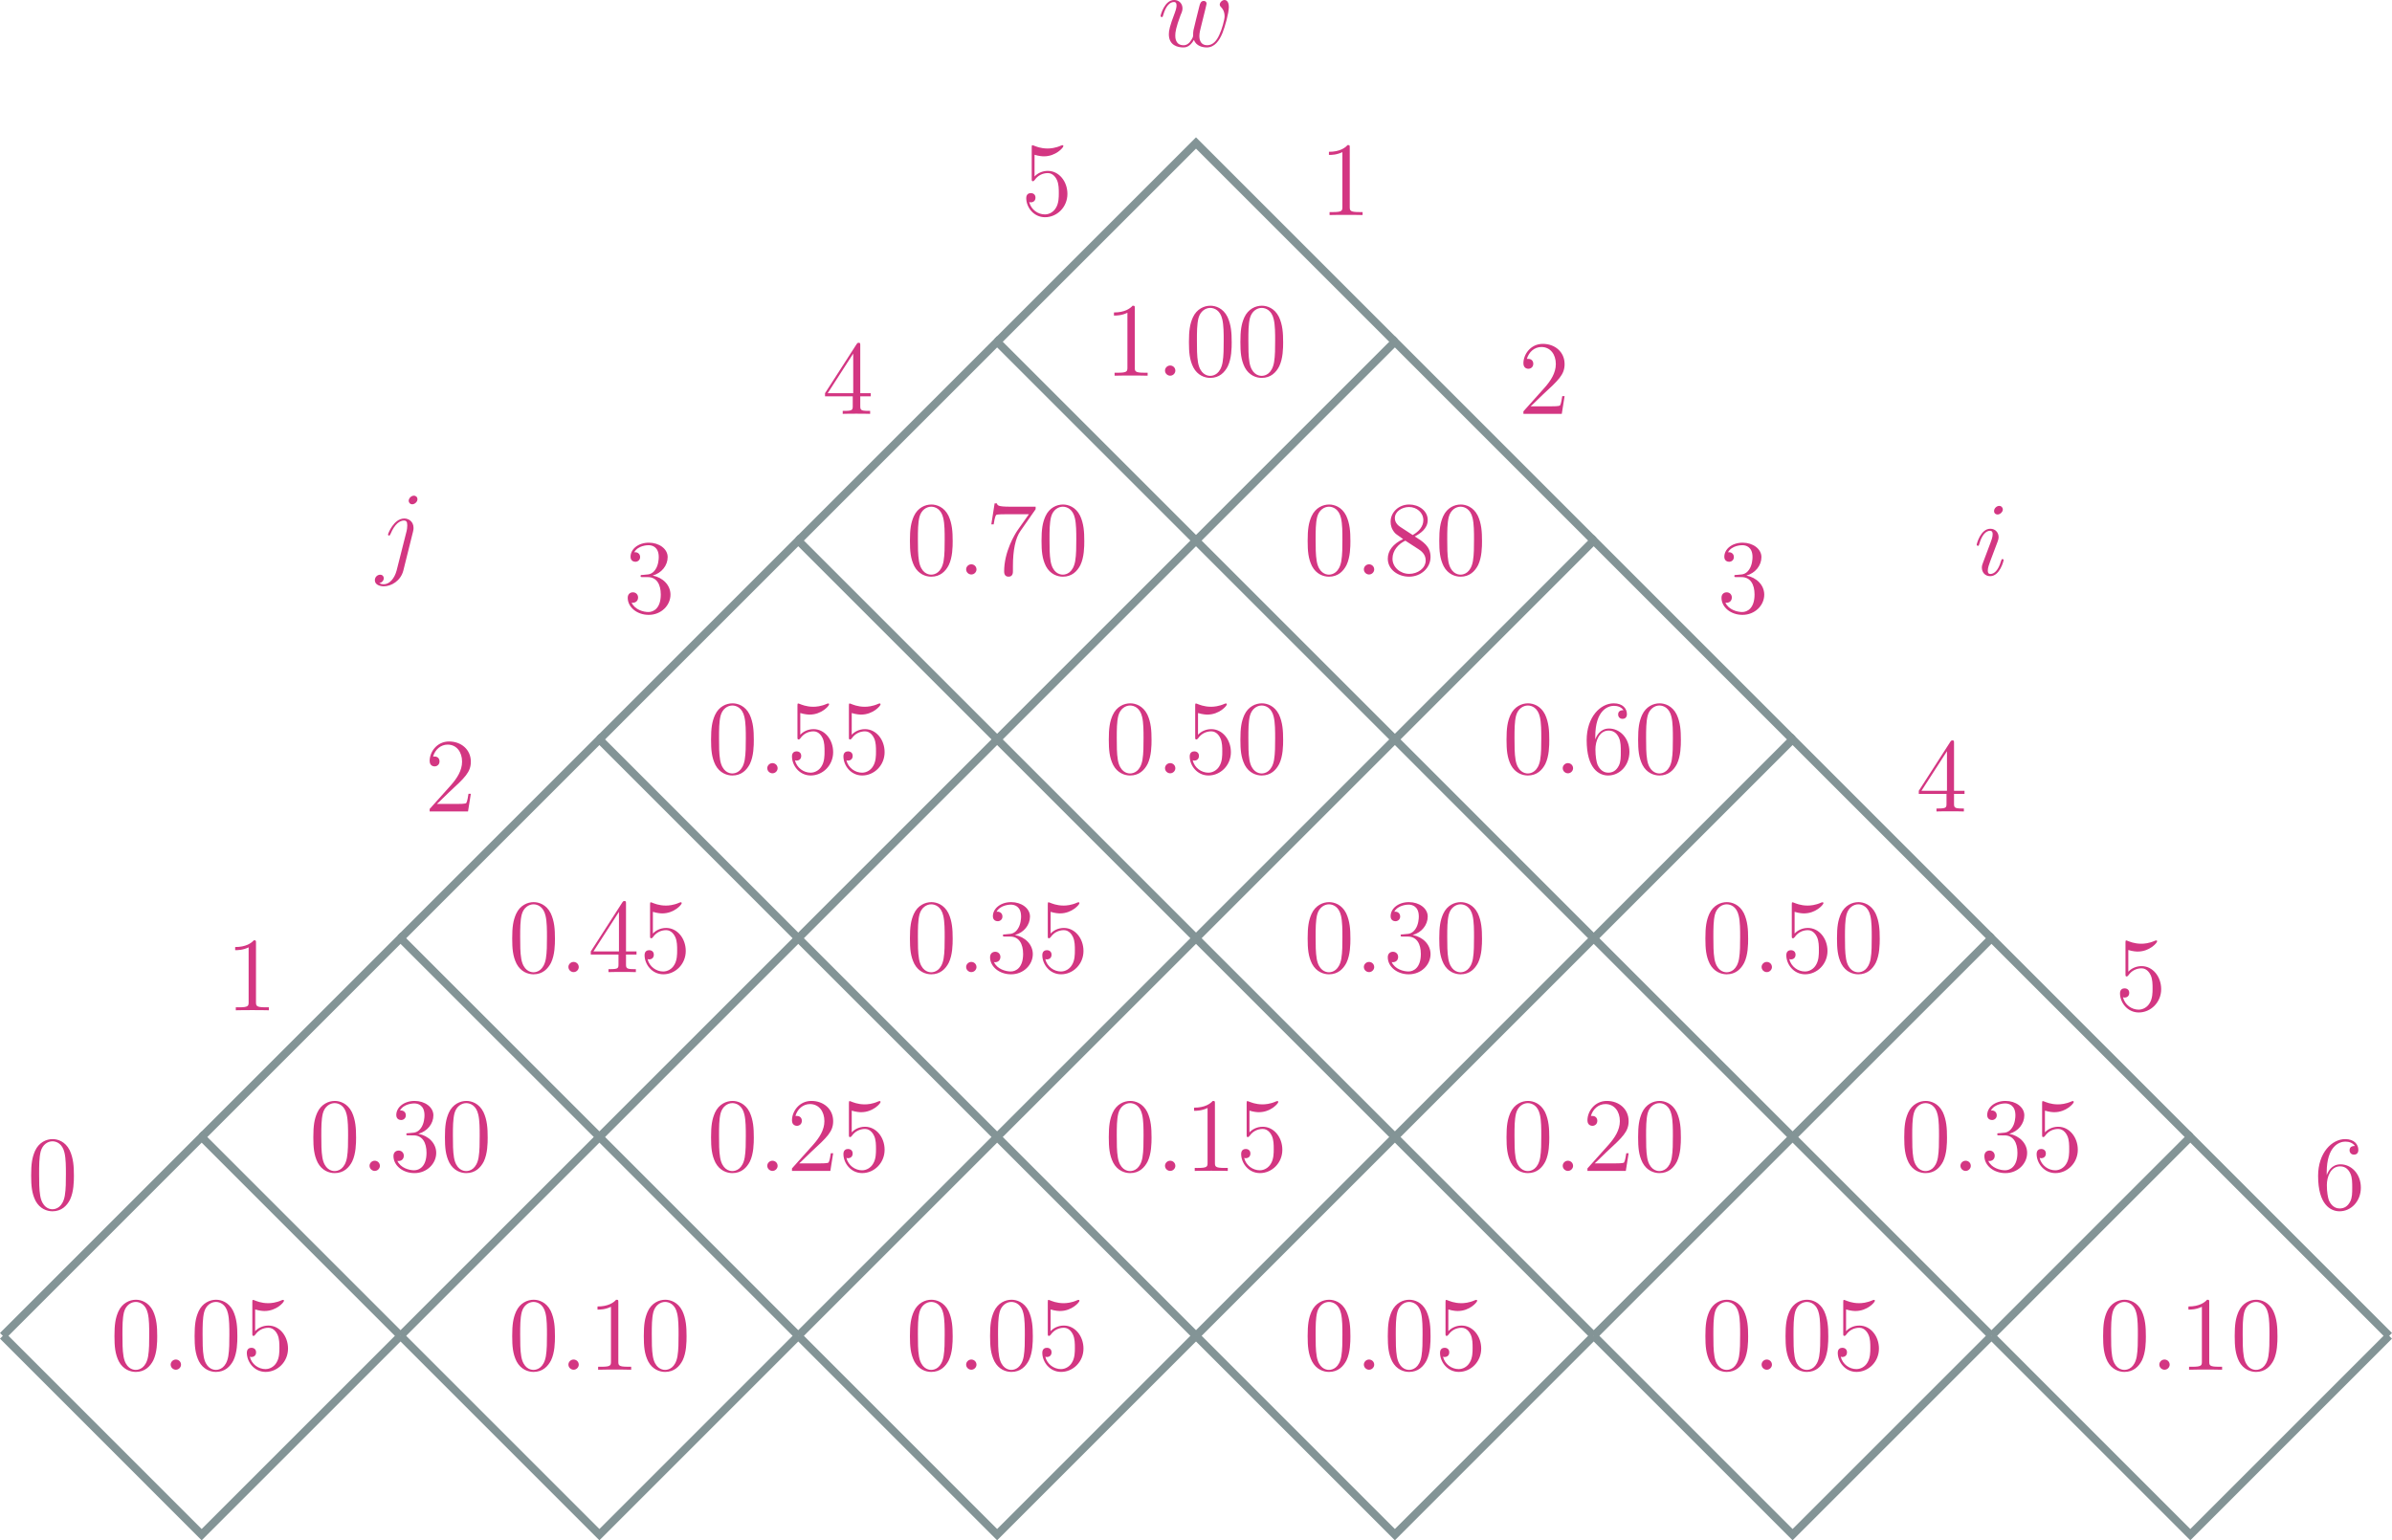 <?xml version="1.0" encoding="UTF-8" standalone="no"?>
<svg
   width="238.673pt"
   height="153.734pt"
   viewBox="0 0 238.673 153.734"
   version="1.1"
   id="svg1040"
   xmlns:xlink="http://www.w3.org/1999/xlink"
   xmlns="http://www.w3.org/2000/svg"
   xmlns:svg="http://www.w3.org/2000/svg">
  <defs
     id="defs60">
    <g
       id="g58">
      <g
         id="glyph-0-0" />
      <g
         id="glyph-0-1">
        <path
           d="m 4.703,-3.359 c 0,-0.875 -0.047,-1.719 -0.422,-2.516 -0.438,-0.875 -1.188,-1.109 -1.703,-1.109 -0.609,0 -1.359,0.312 -1.75,1.172 C 0.531,-5.141 0.438,-4.5 0.438,-3.359 c 0,1.016 0.062,1.781 0.438,2.531 0.422,0.797 1.141,1.047 1.688,1.047 0.906,0 1.438,-0.547 1.75,-1.156 0.375,-0.781 0.391,-1.812 0.391,-2.422 z m -2.141,3.375 c -0.344,0 -1.016,-0.188 -1.219,-1.344 -0.109,-0.625 -0.109,-1.422 -0.109,-2.156 0,-0.859 0,-1.641 0.156,-2.266 0.188,-0.703 0.719,-1.016 1.172,-1.016 0.406,0 1,0.234 1.203,1.141 0.141,0.594 0.141,1.422 0.141,2.141 0,0.703 0,1.5 -0.109,2.141 C 3.594,-0.188 2.922,0.016 2.562,0.016 Z m 0,0"
           id="path3" />
      </g>
      <g
         id="glyph-0-2">
        <path
           d="m 1.344,-6.016 c 0.453,0.141 0.812,0.156 0.938,0.156 1.188,0 1.938,-0.875 1.938,-1.016 0,-0.047 -0.016,-0.094 -0.078,-0.094 -0.031,0 -0.047,0 -0.141,0.031 C 3.406,-6.672 2.906,-6.641 2.641,-6.641 1.938,-6.641 1.453,-6.859 1.25,-6.938 1.172,-6.969 1.156,-6.969 1.141,-6.969 1.062,-6.969 1.062,-6.906 1.062,-6.734 V -3.625 c 0,0.188 0,0.25 0.125,0.25 0.047,0 0.062,0 0.172,-0.125 0.297,-0.438 0.781,-0.688 1.312,-0.688 0.547,0 0.828,0.516 0.906,0.688 0.188,0.406 0.188,0.922 0.188,1.328 0,0.391 0,1 -0.297,1.469 C 3.25,-0.328 2.828,-0.062 2.375,-0.062 1.688,-0.062 1,-0.531 0.812,-1.297 c 0.047,0.016 0.109,0.031 0.156,0.031 0.188,0 0.469,-0.109 0.469,-0.469 0,-0.297 -0.203,-0.453 -0.469,-0.453 -0.188,0 -0.453,0.094 -0.453,0.5 0,0.891 0.719,1.906 1.875,1.906 1.188,0 2.234,-1 2.234,-2.328 0,-1.25 -0.844,-2.297 -1.953,-2.297 -0.594,0 -1.062,0.266 -1.328,0.562 z m 0,0"
           id="path6" />
      </g>
      <g
         id="glyph-0-3">
        <path
           d="m 3.031,-6.734 c 0,-0.234 0,-0.25 -0.219,-0.25 -0.25,0.281 -0.781,0.672 -1.859,0.672 V -6 c 0.25,0 0.766,0 1.344,-0.281 v 5.469 c 0,0.375 -0.031,0.516 -0.953,0.516 H 1.016 V 0 c 0.281,-0.016 1.312,-0.016 1.656,-0.016 0.344,0 1.344,0 1.641,0.016 V -0.297 H 3.984 C 3.062,-0.297 3.031,-0.438 3.031,-0.812 Z m 0,0"
           id="path9" />
      </g>
      <g
         id="glyph-0-4">
        <path
           d="M 4.625,-1.766 H 4.391 c -0.031,0.188 -0.109,0.75 -0.219,0.922 C 4.094,-0.75 3.5,-0.75 3.188,-0.75 H 1.234 C 1.516,-0.984 2.156,-1.656 2.438,-1.906 4.031,-3.375 4.625,-3.922 4.625,-4.969 c 0,-1.203 -0.953,-2.016 -2.172,-2.016 -1.219,0 -1.938,1.047 -1.938,1.938 C 0.516,-4.5 0.969,-4.5 1.016,-4.5 1.234,-4.5 1.5,-4.656 1.5,-5 c 0,-0.297 -0.203,-0.484 -0.484,-0.484 -0.109,0 -0.125,0 -0.156,0 C 1.062,-6.188 1.625,-6.672 2.312,-6.672 c 0.891,0 1.438,0.734 1.438,1.703 0,0.891 -0.516,1.672 -1.109,2.344 l -2.125,2.375 V 0 H 4.344 Z m 0,0"
           id="path12" />
      </g>
      <g
         id="glyph-0-5">
        <path
           d="m 1.938,-3.766 c -0.188,0 -0.219,0.016 -0.219,0.109 0,0.109 0.047,0.109 0.234,0.109 H 2.438 c 0.891,0 1.297,0.734 1.297,1.734 0,1.375 -0.719,1.75 -1.234,1.75 C 2,-0.062 1.141,-0.297 0.828,-1 1.172,-0.938 1.469,-1.141 1.469,-1.516 1.469,-1.812 1.25,-2.031 0.953,-2.031 c -0.25,0 -0.516,0.156 -0.516,0.547 0,0.938 0.922,1.703 2.094,1.703 1.25,0 2.172,-0.953 2.172,-2.016 0,-0.969 -0.781,-1.719 -1.781,-1.906 0.906,-0.25 1.5,-1.016 1.5,-1.844 0,-0.828 -0.859,-1.438 -1.875,-1.438 -1.062,0 -1.828,0.641 -1.828,1.406 0,0.422 0.328,0.5 0.484,0.5 0.219,0 0.469,-0.156 0.469,-0.469 0,-0.328 -0.25,-0.484 -0.484,-0.484 -0.062,0 -0.078,0 -0.109,0.016 0.391,-0.719 1.375,-0.719 1.438,-0.719 0.344,0 1.016,0.156 1.016,1.188 C 3.531,-5.344 3.5,-4.75 3.203,-4.312 2.891,-3.844 2.531,-3.812 2.25,-3.797 Z m 0,0"
           id="path15" />
      </g>
      <g
         id="glyph-0-6">
        <path
           d="m 3.797,-6.828 c 0,-0.203 0,-0.266 -0.156,-0.266 -0.078,0 -0.109,0 -0.203,0.125 L 0.281,-2.062 V -1.75 h 2.766 v 0.953 c 0,0.391 -0.016,0.5 -0.797,0.5 H 2.047 V 0 C 2.281,-0.016 3.125,-0.016 3.406,-0.016 c 0.297,0 1.141,0 1.375,0.016 V -0.297 H 4.578 c -0.75,0 -0.781,-0.109 -0.781,-0.5 V -1.75 H 4.844 V -2.062 H 3.797 Z m -0.703,0.812 V -2.062 H 0.547 Z m 0,0"
           id="path18" />
      </g>
      <g
         id="glyph-0-7">
        <path
           d="m 3.844,-3.062 c 0,2.484 -1.109,3 -1.734,3 -0.25,0 -0.812,-0.031 -1.062,-0.406 h 0.062 c 0.062,0.031 0.438,-0.031 0.438,-0.422 0,-0.234 -0.156,-0.438 -0.422,-0.438 -0.281,0 -0.438,0.188 -0.438,0.453 0,0.656 0.516,1.094 1.438,1.094 1.312,0 2.578,-1.391 2.578,-3.672 0,-2.828 -1.172,-3.531 -2.094,-3.531 -1.156,0 -2.172,0.969 -2.172,2.359 0,1.375 0.969,2.328 2.016,2.328 0.781,0 1.188,-0.562 1.391,-1.109 z M 2.5,-2.516 c -0.656,0 -0.953,-0.531 -1.047,-0.734 -0.156,-0.391 -0.156,-0.891 -0.156,-1.375 0,-0.578 0,-1.094 0.266,-1.516 0.188,-0.281 0.469,-0.594 1.047,-0.594 0.594,0 0.891,0.531 1,0.766 0.219,0.516 0.219,1.406 0.219,1.562 0,0.891 -0.406,1.891 -1.328,1.891 z m 0,0"
           id="path21" />
      </g>
      <g
         id="glyph-0-8">
        <path
           d="m 4.984,-6.516 v -0.25 H 2.453 C 1.188,-6.766 1.172,-6.906 1.125,-7.094 H 0.891 L 0.562,-5 h 0.234 c 0.031,-0.188 0.125,-0.844 0.266,-0.953 0.078,-0.062 0.875,-0.062 1.016,-0.062 H 4.312 l -1.125,1.594 c -0.281,0.406 -1.344,2.141 -1.344,4.109 0,0.109 0,0.531 0.438,0.531 0.438,0 0.438,-0.406 0.438,-0.547 V -0.844 c 0,-1.578 0.25,-2.797 0.75,-3.5 z m 0,0"
           id="path24" />
      </g>
      <g
         id="glyph-0-9">
        <path
           d="m 1.297,-3.656 c 0,-2.656 1.281,-3.078 1.859,-3.078 0.375,0 0.75,0.125 0.953,0.438 -0.125,0 -0.531,0 -0.531,0.422 0,0.234 0.156,0.438 0.438,0.438 0.266,0 0.438,-0.156 0.438,-0.469 0,-0.547 -0.406,-1.078 -1.312,-1.078 -1.328,0 -2.703,1.359 -2.703,3.672 0,2.875 1.25,3.531 2.141,3.531 1.156,0 2.125,-1 2.125,-2.359 0,-1.391 -0.969,-2.328 -2.031,-2.328 -0.922,0 -1.281,0.797 -1.375,1.094 z m 1.281,3.594 c -0.656,0 -0.969,-0.594 -1.062,-0.812 C 1.422,-1.141 1.312,-1.656 1.312,-2.391 c 0,-0.828 0.375,-1.875 1.328,-1.875 0.578,0 0.875,0.391 1.031,0.75 0.172,0.391 0.172,0.906 0.172,1.359 0,0.547 0,1.016 -0.203,1.406 C 3.375,-0.234 3,-0.062 2.578,-0.062 Z m 0,0"
           id="path27" />
      </g>
      <g
         id="glyph-0-10">
        <path
           d="M 3.125,-3.797 C 3.656,-4.078 4.422,-4.562 4.422,-5.438 c 0,-0.922 -0.891,-1.547 -1.844,-1.547 -1.047,0 -1.859,0.766 -1.859,1.719 0,0.359 0.094,0.719 0.391,1.078 0.125,0.141 0.125,0.141 0.859,0.656 -1.016,0.469 -1.531,1.172 -1.531,1.953 0,1.109 1.047,1.797 2.125,1.797 1.172,0 2.141,-0.859 2.141,-1.969 0,-1.062 -0.75,-1.531 -1.578,-2.047 z m -1.422,-0.938 c -0.141,-0.094 -0.562,-0.375 -0.562,-0.891 0,-0.672 0.719,-1.109 1.422,-1.109 0.75,0 1.422,0.547 1.422,1.312 0,0.641 -0.453,1.141 -1.062,1.484 z M 2.188,-3.375 3.469,-2.547 c 0.266,0.172 0.75,0.5 0.75,1.141 0,0.797 -0.812,1.344 -1.641,1.344 -0.891,0 -1.672,-0.656 -1.672,-1.516 0,-0.828 0.609,-1.484 1.281,-1.797 z m 0,0"
           id="path30" />
      </g>
      <g
         id="glyph-1-0" />
      <g
         id="glyph-1-1">
        <path
           d="m 1.938,-0.5 c 0,-0.312 -0.25,-0.516 -0.516,-0.516 -0.297,0 -0.516,0.25 -0.516,0.5 C 0.906,-0.203 1.172,0 1.422,0 1.719,0 1.938,-0.25 1.938,-0.5 Z m 0,0"
           id="path34" />
      </g>
      <g
         id="glyph-1-2">
        <path
           d="m 1.875,-2.438 c 0.281,0 1,-0.016 1.5,-0.203 C 4.172,-2.953 4.25,-3.562 4.25,-3.75 c 0,-0.453 -0.391,-0.875 -1.094,-0.875 -1.094,0 -2.688,0.984 -2.688,2.859 0,1.109 0.641,1.875 1.594,1.875 1.422,0 2.328,-1.125 2.328,-1.25 0,-0.062 -0.062,-0.125 -0.109,-0.125 -0.031,0 -0.047,0.016 -0.141,0.109 -0.672,0.891 -1.656,1.047 -2.062,1.047 -0.594,0 -0.906,-0.469 -0.906,-1.25 0,-0.141 0,-0.406 0.156,-1.078 z m -0.5,-0.203 c 0.453,-1.625 1.453,-1.781 1.781,-1.781 0.469,0 0.781,0.281 0.781,0.672 0,1.109 -1.688,1.109 -2.125,1.109 z m 0,0"
           id="path37" />
      </g>
      <g
         id="glyph-1-3">
        <path
           d="m 3.609,-0.641 c 0.234,0.625 0.891,0.75 1.281,0.75 0.797,0 1.266,-0.703 1.562,-1.422 0.25,-0.609 0.641,-2 0.641,-2.609 0,-0.641 -0.328,-0.703 -0.422,-0.703 -0.25,0 -0.484,0.25 -0.484,0.453 0,0.125 0.078,0.203 0.125,0.25 0.094,0.094 0.359,0.375 0.359,0.922 0,0.359 -0.281,1.344 -0.516,1.828 -0.281,0.641 -0.672,1.062 -1.219,1.062 -0.594,0 -0.781,-0.438 -0.781,-0.922 0,-0.297 0.094,-0.672 0.141,-0.844 l 0.438,-1.766 C 4.781,-3.859 4.875,-4.219 4.875,-4.266 c 0,-0.156 -0.125,-0.266 -0.281,-0.266 -0.297,0 -0.375,0.266 -0.438,0.516 -0.109,0.422 -0.547,2.188 -0.594,2.422 -0.031,0.172 -0.031,0.297 -0.031,0.516 0,0.266 -0.344,0.656 -0.344,0.672 -0.125,0.125 -0.297,0.297 -0.609,0.297 C 1.75,-0.109 1.75,-0.891 1.75,-1.078 1.75,-1.406 1.812,-1.875 2.281,-3.125 c 0.141,-0.312 0.188,-0.453 0.188,-0.672 0,-0.438 -0.312,-0.828 -0.828,-0.828 -0.969,0 -1.359,1.516 -1.359,1.594 0,0.047 0.047,0.109 0.125,0.109 C 0.5,-2.922 0.5,-2.969 0.547,-3.125 0.812,-4.047 1.219,-4.422 1.609,-4.422 c 0.109,0 0.266,0.016 0.266,0.344 0,0.062 0,0.281 -0.172,0.734 -0.5,1.312 -0.594,1.75 -0.594,2.141 0,1.109 0.891,1.312 1.438,1.312 0.172,0 0.641,0 1.062,-0.75 z m 0,0"
           id="path40" />
      </g>
      <g
         id="glyph-1-4">
        <path
           d="M 4.078,-4.297 C 3.766,-4.234 3.594,-4 3.594,-3.766 c 0,0.25 0.203,0.328 0.344,0.328 0.297,0 0.531,-0.25 0.531,-0.562 0,-0.344 -0.328,-0.625 -0.844,-0.625 -0.422,0 -0.906,0.188 -1.344,0.828 C 2.203,-4.359 1.781,-4.625 1.359,-4.625 0.953,-4.625 0.75,-4.312 0.625,-4.078 c -0.188,0.375 -0.344,1 -0.344,1.047 0,0.047 0.047,0.109 0.125,0.109 0.078,0 0.094,-0.016 0.156,-0.266 0.156,-0.625 0.344,-1.234 0.766,-1.234 0.25,0 0.328,0.188 0.328,0.484 0,0.234 -0.109,0.641 -0.172,0.969 l -0.297,1.125 c -0.047,0.203 -0.156,0.672 -0.219,0.875 -0.062,0.266 -0.188,0.766 -0.188,0.812 0,0.141 0.125,0.266 0.281,0.266 0.109,0 0.312,-0.078 0.375,-0.281 C 1.469,-0.266 1.859,-1.844 1.922,-2.094 1.969,-2.328 2.031,-2.547 2.094,-2.766 2.125,-2.922 2.172,-3.094 2.203,-3.219 c 0.031,-0.094 0.312,-0.609 0.578,-0.844 0.125,-0.109 0.406,-0.359 0.828,-0.359 0.172,0 0.344,0.031 0.469,0.125 z m 0,0"
           id="path43" />
      </g>
      <g
         id="glyph-1-5">
        <path
           d="m 4.781,-2.891 c 0,-1 -0.641,-1.734 -1.594,-1.734 -1.391,0 -2.75,1.5 -2.75,2.984 0,1 0.641,1.75 1.594,1.75 1.406,0 2.75,-1.516 2.75,-3 z m -2.734,2.781 c -0.531,0 -0.906,-0.422 -0.906,-1.156 0,-0.484 0.25,-1.547 0.547,-2.078 0.469,-0.797 1.047,-1.078 1.484,-1.078 0.516,0 0.906,0.422 0.906,1.156 0,0.422 -0.219,1.547 -0.609,2.188 -0.438,0.703 -1.016,0.969 -1.422,0.969 z m 0,0"
           id="path46" />
      </g>
      <g
         id="glyph-1-6">
        <path
           d="m 2.109,-4.219 h 0.969 c 0.203,0 0.297,0 0.297,-0.188 0,-0.125 -0.062,-0.125 -0.266,-0.125 H 2.188 L 2.578,-6.062 c 0.031,-0.141 0.031,-0.156 0.031,-0.234 0,-0.172 -0.125,-0.266 -0.266,-0.266 -0.094,0 -0.328,0.031 -0.406,0.375 L 1.516,-4.531 H 0.531 c -0.203,0 -0.297,0 -0.297,0.203 0,0.109 0.062,0.109 0.266,0.109 H 1.438 L 0.75,-1.453 c -0.094,0.375 -0.125,0.484 -0.125,0.609 0,0.5 0.344,0.953 0.938,0.953 1.062,0 1.625,-1.531 1.625,-1.609 0,-0.062 -0.031,-0.094 -0.094,-0.094 -0.031,0 -0.062,0 -0.094,0.047 0,0 -0.016,0.016 -0.094,0.188 -0.219,0.516 -0.703,1.25 -1.312,1.25 -0.312,0 -0.328,-0.266 -0.328,-0.484 0,-0.016 0,-0.219 0.031,-0.344 z m 0,0"
           id="path49" />
      </g>
      <g
         id="glyph-1-7">
        <path
           d="M 3.672,-3.328 C 3.719,-3.5 3.719,-3.641 3.719,-3.688 c 0,-0.609 -0.453,-0.938 -0.922,-0.938 -1.062,0 -1.625,1.531 -1.625,1.594 0,0.062 0.031,0.109 0.094,0.109 0.094,0 0.094,-0.047 0.156,-0.156 0.422,-1.016 0.938,-1.344 1.344,-1.344 0.219,0 0.328,0.109 0.328,0.484 0,0.25 -0.031,0.359 -0.062,0.547 l -1,3.953 C 1.828,1.344 1.328,1.938 0.75,1.938 c -0.031,0 -0.25,0 -0.453,-0.109 0.25,-0.047 0.453,-0.25 0.453,-0.5 0,-0.172 -0.125,-0.344 -0.359,-0.344 -0.281,0 -0.531,0.234 -0.531,0.547 0,0.438 0.469,0.609 0.891,0.609 0.734,0 1.688,-0.531 1.953,-1.578 z m 0.438,-3.219 c 0,-0.266 -0.219,-0.359 -0.344,-0.359 -0.297,0 -0.531,0.281 -0.531,0.516 0,0.156 0.125,0.344 0.359,0.344 0.234,0 0.516,-0.234 0.516,-0.5 z m 0,0"
           id="path52" />
      </g>
      <g
         id="glyph-1-8">
        <path
           d="m 2.969,-1.5 c 0,-0.047 -0.047,-0.094 -0.109,-0.094 -0.094,0 -0.094,0.031 -0.156,0.203 C 2.438,-0.438 2,-0.109 1.656,-0.109 c -0.125,0 -0.266,-0.031 -0.266,-0.344 0,-0.281 0.125,-0.594 0.234,-0.906 L 2.359,-3.312 c 0.031,-0.094 0.109,-0.281 0.109,-0.484 0,-0.438 -0.312,-0.828 -0.828,-0.828 -0.969,0 -1.359,1.516 -1.359,1.594 0,0.047 0.047,0.109 0.125,0.109 0.094,0 0.094,-0.047 0.141,-0.203 0.25,-0.875 0.656,-1.297 1.062,-1.297 0.094,0 0.266,0.016 0.266,0.344 0,0.281 -0.125,0.625 -0.219,0.859 l -0.734,1.953 c -0.062,0.156 -0.125,0.328 -0.125,0.516 0,0.484 0.328,0.859 0.828,0.859 0.969,0 1.344,-1.531 1.344,-1.609 z M 2.891,-6.547 c 0,-0.156 -0.125,-0.359 -0.359,-0.359 -0.25,0 -0.516,0.234 -0.516,0.516 0,0.266 0.219,0.344 0.344,0.344 0.281,0 0.531,-0.281 0.531,-0.5 z m 0,0"
           id="path55" />
      </g>
    </g>
  </defs>
  <g
     id="g2527"
     transform="translate(-330.074,-85.302)">
    <path
       fill="none"
       stroke-width="0.797"
       stroke-linecap="butt"
       stroke-linejoin="miter"
       stroke="#839496"
       stroke-opacity="1"
       stroke-miterlimit="10"
       d="m 330.355,218.629 19.84,19.844 19.844,-19.844"
       id="path66" />
    <path
       fill="none"
       stroke-width="0.797"
       stroke-linecap="butt"
       stroke-linejoin="miter"
       stroke="#839496"
       stroke-opacity="1"
       stroke-miterlimit="10"
       d="m 370.039,218.629 19.844,19.844 19.84,-19.844"
       id="path72" />
    <path
       fill="none"
       stroke-width="0.797"
       stroke-linecap="butt"
       stroke-linejoin="miter"
       stroke="#839496"
       stroke-opacity="1"
       stroke-miterlimit="10"
       d="m 409.723,218.629 19.844,19.844 19.844,-19.844"
       id="path78" />
    <path
       fill="none"
       stroke-width="0.797"
       stroke-linecap="butt"
       stroke-linejoin="miter"
       stroke="#839496"
       stroke-opacity="1"
       stroke-miterlimit="10"
       d="m 449.41,218.629 19.844,19.844 19.84,-19.844"
       id="path84" />
    <path
       fill="none"
       stroke-width="0.797"
       stroke-linecap="butt"
       stroke-linejoin="miter"
       stroke="#839496"
       stroke-opacity="1"
       stroke-miterlimit="10"
       d="m 489.094,218.629 19.844,19.844 19.844,-19.844"
       id="path90" />
    <path
       fill="none"
       stroke-width="0.797"
       stroke-linecap="butt"
       stroke-linejoin="miter"
       stroke="#839496"
       stroke-opacity="1"
       stroke-miterlimit="10"
       d="m 528.781,218.629 19.84,19.844 19.844,-19.844"
       id="path96" />
    <path
       fill="none"
       stroke-width="0.797"
       stroke-linecap="butt"
       stroke-linejoin="miter"
       stroke="#839496"
       stroke-opacity="1"
       stroke-miterlimit="10"
       d="m 330.355,218.629 19.84,-19.844 19.844,19.844"
       id="path100" />
    <path
       fill="none"
       stroke-width="0.797"
       stroke-linecap="butt"
       stroke-linejoin="miter"
       stroke="#839496"
       stroke-opacity="1"
       stroke-miterlimit="10"
       d="m 370.039,218.629 19.844,-19.844 19.84,19.844"
       id="path104" />
    <path
       fill="none"
       stroke-width="0.797"
       stroke-linecap="butt"
       stroke-linejoin="miter"
       stroke="#839496"
       stroke-opacity="1"
       stroke-miterlimit="10"
       d="m 409.723,218.629 19.844,-19.844 19.844,19.844"
       id="path108" />
    <path
       fill="none"
       stroke-width="0.797"
       stroke-linecap="butt"
       stroke-linejoin="miter"
       stroke="#839496"
       stroke-opacity="1"
       stroke-miterlimit="10"
       d="m 449.41,218.629 19.844,-19.844 19.84,19.844"
       id="path112" />
    <path
       fill="none"
       stroke-width="0.797"
       stroke-linecap="butt"
       stroke-linejoin="miter"
       stroke="#839496"
       stroke-opacity="1"
       stroke-miterlimit="10"
       d="m 489.094,218.629 19.844,-19.844 19.844,19.844"
       id="path116" />
    <path
       fill="none"
       stroke-width="0.797"
       stroke-linecap="butt"
       stroke-linejoin="miter"
       stroke="#839496"
       stroke-opacity="1"
       stroke-miterlimit="10"
       d="m 528.781,218.629 19.84,-19.844 19.844,19.844"
       id="path120" />
    <path
       fill="none"
       stroke-width="0.797"
       stroke-linecap="butt"
       stroke-linejoin="miter"
       stroke="#839496"
       stroke-opacity="1"
       stroke-miterlimit="10"
       d="m 350.195,198.785 19.844,-19.84 19.844,19.84"
       id="path134" />
    <path
       fill="none"
       stroke-width="0.797"
       stroke-linecap="butt"
       stroke-linejoin="miter"
       stroke="#839496"
       stroke-opacity="1"
       stroke-miterlimit="10"
       d="m 389.883,198.785 19.84,-19.84 19.844,19.84"
       id="path138" />
    <path
       fill="none"
       stroke-width="0.797"
       stroke-linecap="butt"
       stroke-linejoin="miter"
       stroke="#839496"
       stroke-opacity="1"
       stroke-miterlimit="10"
       d="m 429.566,198.785 19.844,-19.84 19.844,19.84"
       id="path142" />
    <path
       fill="none"
       stroke-width="0.797"
       stroke-linecap="butt"
       stroke-linejoin="miter"
       stroke="#839496"
       stroke-opacity="1"
       stroke-miterlimit="10"
       d="m 469.254,198.785 19.84,-19.84 19.844,19.84"
       id="path146" />
    <path
       fill="none"
       stroke-width="0.797"
       stroke-linecap="butt"
       stroke-linejoin="miter"
       stroke="#839496"
       stroke-opacity="1"
       stroke-miterlimit="10"
       d="m 508.938,198.785 19.844,-19.84 19.84,19.84"
       id="path150" />
    <path
       fill="none"
       stroke-width="0.797"
       stroke-linecap="butt"
       stroke-linejoin="miter"
       stroke="#839496"
       stroke-opacity="1"
       stroke-miterlimit="10"
       d="m 370.039,178.945 19.844,-19.844 19.84,19.844"
       id="path162" />
    <path
       fill="none"
       stroke-width="0.797"
       stroke-linecap="butt"
       stroke-linejoin="miter"
       stroke="#839496"
       stroke-opacity="1"
       stroke-miterlimit="10"
       d="m 409.723,178.945 19.844,-19.844 19.844,19.844"
       id="path166" />
    <path
       fill="none"
       stroke-width="0.797"
       stroke-linecap="butt"
       stroke-linejoin="miter"
       stroke="#839496"
       stroke-opacity="1"
       stroke-miterlimit="10"
       d="m 449.41,178.945 19.844,-19.844 19.84,19.844"
       id="path170" />
    <path
       fill="none"
       stroke-width="0.797"
       stroke-linecap="butt"
       stroke-linejoin="miter"
       stroke="#839496"
       stroke-opacity="1"
       stroke-miterlimit="10"
       d="m 489.094,178.945 19.844,-19.844 19.844,19.844"
       id="path174" />
    <path
       fill="none"
       stroke-width="0.797"
       stroke-linecap="butt"
       stroke-linejoin="miter"
       stroke="#839496"
       stroke-opacity="1"
       stroke-miterlimit="10"
       d="m 389.883,159.102 19.84,-19.844 19.844,19.844"
       id="path184" />
    <path
       fill="none"
       stroke-width="0.797"
       stroke-linecap="butt"
       stroke-linejoin="miter"
       stroke="#839496"
       stroke-opacity="1"
       stroke-miterlimit="10"
       d="m 429.566,159.102 19.844,-19.844 19.844,19.844"
       id="path188" />
    <path
       fill="none"
       stroke-width="0.797"
       stroke-linecap="butt"
       stroke-linejoin="miter"
       stroke="#839496"
       stroke-opacity="1"
       stroke-miterlimit="10"
       d="m 469.254,159.102 19.84,-19.844 19.844,19.844"
       id="path192" />
    <path
       fill="none"
       stroke-width="0.797"
       stroke-linecap="butt"
       stroke-linejoin="miter"
       stroke="#839496"
       stroke-opacity="1"
       stroke-miterlimit="10"
       d="m 409.723,139.258 19.844,-19.844 19.844,19.844"
       id="path200" />
    <path
       fill="none"
       stroke-width="0.797"
       stroke-linecap="butt"
       stroke-linejoin="miter"
       stroke="#839496"
       stroke-opacity="1"
       stroke-miterlimit="10"
       d="m 449.41,139.258 19.844,-19.844 19.84,19.844"
       id="path204" />
    <path
       fill="none"
       stroke-width="0.797"
       stroke-linecap="butt"
       stroke-linejoin="miter"
       stroke="#839496"
       stroke-opacity="1"
       stroke-miterlimit="10"
       d="m 429.566,119.414 19.844,-19.84 19.844,19.84"
       id="path210" />
    <use
       xlink:href="#glyph-0-1"
       x="341.057"
       y="222.012"
       id="use226"
       style="fill:#d33682;fill-opacity:1" />
    <use
       xlink:href="#glyph-1-1"
       x="346.198"
       y="222.012"
       id="use230"
       style="fill:#d33682;fill-opacity:1" />
    <use
       xlink:href="#glyph-0-1"
       x="349.054"
       y="222.012"
       id="use234"
       style="fill:#d33682;fill-opacity:1" />
    <use
       xlink:href="#glyph-0-2"
       x="354.189"
       y="222.012"
       id="use236"
       style="fill:#d33682;fill-opacity:1" />
    <use
       xlink:href="#glyph-0-1"
       x="380.743"
       y="222.012"
       id="use254"
       style="fill:#d33682;fill-opacity:1" />
    <use
       xlink:href="#glyph-1-1"
       x="385.884"
       y="222.012"
       id="use258"
       style="fill:#d33682;fill-opacity:1" />
    <use
       xlink:href="#glyph-0-3"
       x="388.74"
       y="222.012"
       id="use262"
       style="fill:#d33682;fill-opacity:1" />
    <use
       xlink:href="#glyph-0-1"
       x="393.875"
       y="222.012"
       id="use264"
       style="fill:#d33682;fill-opacity:1" />
    <use
       xlink:href="#glyph-0-1"
       x="420.428"
       y="222.012"
       id="use282"
       style="fill:#d33682;fill-opacity:1" />
    <use
       xlink:href="#glyph-1-1"
       x="425.569"
       y="222.012"
       id="use286"
       style="fill:#d33682;fill-opacity:1" />
    <use
       xlink:href="#glyph-0-1"
       x="428.425"
       y="222.012"
       id="use290"
       style="fill:#d33682;fill-opacity:1" />
    <use
       xlink:href="#glyph-0-2"
       x="433.56"
       y="222.012"
       id="use292"
       style="fill:#d33682;fill-opacity:1" />
    <use
       xlink:href="#glyph-0-1"
       x="460.113"
       y="222.012"
       id="use310"
       style="fill:#d33682;fill-opacity:1" />
    <use
       xlink:href="#glyph-1-1"
       x="465.254"
       y="222.012"
       id="use314"
       style="fill:#d33682;fill-opacity:1" />
    <use
       xlink:href="#glyph-0-1"
       x="468.11"
       y="222.012"
       id="use318"
       style="fill:#d33682;fill-opacity:1" />
    <use
       xlink:href="#glyph-0-2"
       x="473.245"
       y="222.012"
       id="use320"
       style="fill:#d33682;fill-opacity:1" />
    <use
       xlink:href="#glyph-0-1"
       x="499.799"
       y="222.012"
       id="use338"
       style="fill:#d33682;fill-opacity:1" />
    <use
       xlink:href="#glyph-1-1"
       x="504.94"
       y="222.012"
       id="use342"
       style="fill:#d33682;fill-opacity:1" />
    <use
       xlink:href="#glyph-0-1"
       x="507.796"
       y="222.012"
       id="use346"
       style="fill:#d33682;fill-opacity:1" />
    <use
       xlink:href="#glyph-0-2"
       x="512.93"
       y="222.012"
       id="use348"
       style="fill:#d33682;fill-opacity:1" />
    <use
       xlink:href="#glyph-0-1"
       x="539.484"
       y="222.012"
       id="use366"
       style="fill:#d33682;fill-opacity:1" />
    <use
       xlink:href="#glyph-1-1"
       x="544.625"
       y="222.012"
       id="use370"
       style="fill:#d33682;fill-opacity:1" />
    <use
       xlink:href="#glyph-0-3"
       x="547.481"
       y="222.012"
       id="use374"
       style="fill:#d33682;fill-opacity:1" />
    <use
       xlink:href="#glyph-0-1"
       x="552.615"
       y="222.012"
       id="use376"
       style="fill:#d33682;fill-opacity:1" />
    <use
       xlink:href="#glyph-0-1"
       x="360.9"
       y="202.169"
       id="use414"
       style="fill:#d33682;fill-opacity:1" />
    <use
       xlink:href="#glyph-1-1"
       x="366.041"
       y="202.169"
       id="use418"
       style="fill:#d33682;fill-opacity:1" />
    <use
       xlink:href="#glyph-0-5"
       x="368.897"
       y="202.169"
       id="use422"
       style="fill:#d33682;fill-opacity:1" />
    <use
       xlink:href="#glyph-0-1"
       x="374.031"
       y="202.169"
       id="use424"
       style="fill:#d33682;fill-opacity:1" />
    <use
       xlink:href="#glyph-0-1"
       x="400.585"
       y="202.169"
       id="use442"
       style="fill:#d33682;fill-opacity:1" />
    <use
       xlink:href="#glyph-1-1"
       x="405.726"
       y="202.169"
       id="use446"
       style="fill:#d33682;fill-opacity:1" />
    <use
       xlink:href="#glyph-0-4"
       x="408.582"
       y="202.169"
       id="use450"
       style="fill:#d33682;fill-opacity:1" />
    <use
       xlink:href="#glyph-0-2"
       x="413.716"
       y="202.169"
       id="use452"
       style="fill:#d33682;fill-opacity:1" />
    <use
       xlink:href="#glyph-0-1"
       x="440.271"
       y="202.169"
       id="use470"
       style="fill:#d33682;fill-opacity:1" />
    <use
       xlink:href="#glyph-1-1"
       x="445.412"
       y="202.169"
       id="use474"
       style="fill:#d33682;fill-opacity:1" />
    <use
       xlink:href="#glyph-0-3"
       x="448.268"
       y="202.169"
       id="use478"
       style="fill:#d33682;fill-opacity:1" />
    <use
       xlink:href="#glyph-0-2"
       x="453.402"
       y="202.169"
       id="use480"
       style="fill:#d33682;fill-opacity:1" />
    <use
       xlink:href="#glyph-0-1"
       x="479.956"
       y="202.169"
       id="use498"
       style="fill:#d33682;fill-opacity:1" />
    <use
       xlink:href="#glyph-1-1"
       x="485.097"
       y="202.169"
       id="use502"
       style="fill:#d33682;fill-opacity:1" />
    <use
       xlink:href="#glyph-0-4"
       x="487.953"
       y="202.169"
       id="use506"
       style="fill:#d33682;fill-opacity:1" />
    <use
       xlink:href="#glyph-0-1"
       x="493.087"
       y="202.169"
       id="use508"
       style="fill:#d33682;fill-opacity:1" />
    <use
       xlink:href="#glyph-0-1"
       x="519.641"
       y="202.169"
       id="use526"
       style="fill:#d33682;fill-opacity:1" />
    <use
       xlink:href="#glyph-1-1"
       x="524.782"
       y="202.169"
       id="use530"
       style="fill:#d33682;fill-opacity:1" />
    <use
       xlink:href="#glyph-0-5"
       x="527.638"
       y="202.169"
       id="use534"
       style="fill:#d33682;fill-opacity:1" />
    <use
       xlink:href="#glyph-0-2"
       x="532.773"
       y="202.169"
       id="use536"
       style="fill:#d33682;fill-opacity:1" />
    <use
       xlink:href="#glyph-0-1"
       x="380.743"
       y="182.327"
       id="use570"
       style="fill:#d33682;fill-opacity:1" />
    <use
       xlink:href="#glyph-1-1"
       x="385.884"
       y="182.327"
       id="use574"
       style="fill:#d33682;fill-opacity:1" />
    <use
       xlink:href="#glyph-0-6"
       x="388.74"
       y="182.327"
       id="use578"
       style="fill:#d33682;fill-opacity:1" />
    <use
       xlink:href="#glyph-0-2"
       x="393.875"
       y="182.327"
       id="use580"
       style="fill:#d33682;fill-opacity:1" />
    <use
       xlink:href="#glyph-0-1"
       x="420.428"
       y="182.327"
       id="use598"
       style="fill:#d33682;fill-opacity:1" />
    <use
       xlink:href="#glyph-1-1"
       x="425.569"
       y="182.327"
       id="use602"
       style="fill:#d33682;fill-opacity:1" />
    <use
       xlink:href="#glyph-0-5"
       x="428.425"
       y="182.327"
       id="use606"
       style="fill:#d33682;fill-opacity:1" />
    <use
       xlink:href="#glyph-0-2"
       x="433.56"
       y="182.327"
       id="use608"
       style="fill:#d33682;fill-opacity:1" />
    <use
       xlink:href="#glyph-0-1"
       x="460.113"
       y="182.327"
       id="use626"
       style="fill:#d33682;fill-opacity:1" />
    <use
       xlink:href="#glyph-1-1"
       x="465.254"
       y="182.327"
       id="use630"
       style="fill:#d33682;fill-opacity:1" />
    <use
       xlink:href="#glyph-0-5"
       x="468.11"
       y="182.327"
       id="use634"
       style="fill:#d33682;fill-opacity:1" />
    <use
       xlink:href="#glyph-0-1"
       x="473.245"
       y="182.327"
       id="use636"
       style="fill:#d33682;fill-opacity:1" />
    <use
       xlink:href="#glyph-0-1"
       x="499.799"
       y="182.327"
       id="use654"
       style="fill:#d33682;fill-opacity:1" />
    <use
       xlink:href="#glyph-1-1"
       x="504.94"
       y="182.327"
       id="use658"
       style="fill:#d33682;fill-opacity:1" />
    <use
       xlink:href="#glyph-0-2"
       x="507.796"
       y="182.327"
       id="use662"
       style="fill:#d33682;fill-opacity:1" />
    <use
       xlink:href="#glyph-0-1"
       x="512.93"
       y="182.327"
       id="use664"
       style="fill:#d33682;fill-opacity:1" />
    <use
       xlink:href="#glyph-0-1"
       x="400.585"
       y="162.484"
       id="use694"
       style="fill:#d33682;fill-opacity:1" />
    <use
       xlink:href="#glyph-1-1"
       x="405.726"
       y="162.484"
       id="use698"
       style="fill:#d33682;fill-opacity:1" />
    <use
       xlink:href="#glyph-0-2"
       x="408.582"
       y="162.484"
       id="use702"
       style="fill:#d33682;fill-opacity:1" />
    <use
       xlink:href="#glyph-0-2"
       x="413.716"
       y="162.484"
       id="use704"
       style="fill:#d33682;fill-opacity:1" />
    <use
       xlink:href="#glyph-0-1"
       x="440.271"
       y="162.484"
       id="use722"
       style="fill:#d33682;fill-opacity:1" />
    <use
       xlink:href="#glyph-1-1"
       x="445.412"
       y="162.484"
       id="use726"
       style="fill:#d33682;fill-opacity:1" />
    <use
       xlink:href="#glyph-0-2"
       x="448.268"
       y="162.484"
       id="use730"
       style="fill:#d33682;fill-opacity:1" />
    <use
       xlink:href="#glyph-0-1"
       x="453.402"
       y="162.484"
       id="use732"
       style="fill:#d33682;fill-opacity:1" />
    <use
       xlink:href="#glyph-0-1"
       x="479.956"
       y="162.484"
       id="use750"
       style="fill:#d33682;fill-opacity:1" />
    <use
       xlink:href="#glyph-1-1"
       x="485.097"
       y="162.484"
       id="use754"
       style="fill:#d33682;fill-opacity:1" />
    <use
       xlink:href="#glyph-0-9"
       x="487.953"
       y="162.484"
       id="use758"
       style="fill:#d33682;fill-opacity:1" />
    <use
       xlink:href="#glyph-0-1"
       x="493.087"
       y="162.484"
       id="use760"
       style="fill:#d33682;fill-opacity:1" />
    <use
       xlink:href="#glyph-0-1"
       x="420.428"
       y="142.641"
       id="use786"
       style="fill:#d33682;fill-opacity:1" />
    <use
       xlink:href="#glyph-1-1"
       x="425.569"
       y="142.641"
       id="use790"
       style="fill:#d33682;fill-opacity:1" />
    <use
       xlink:href="#glyph-0-8"
       x="428.425"
       y="142.641"
       id="use794"
       style="fill:#d33682;fill-opacity:1" />
    <use
       xlink:href="#glyph-0-1"
       x="433.56"
       y="142.641"
       id="use796"
       style="fill:#d33682;fill-opacity:1" />
    <use
       xlink:href="#glyph-0-1"
       x="460.113"
       y="142.641"
       id="use814"
       style="fill:#d33682;fill-opacity:1" />
    <use
       xlink:href="#glyph-1-1"
       x="465.254"
       y="142.641"
       id="use818"
       style="fill:#d33682;fill-opacity:1" />
    <use
       xlink:href="#glyph-0-10"
       x="468.11"
       y="142.641"
       id="use822"
       style="fill:#d33682;fill-opacity:1" />
    <use
       xlink:href="#glyph-0-1"
       x="473.245"
       y="142.641"
       id="use824"
       style="fill:#d33682;fill-opacity:1" />
    <use
       xlink:href="#glyph-0-3"
       x="440.271"
       y="122.799"
       id="use846"
       style="fill:#d33682;fill-opacity:1" />
    <use
       xlink:href="#glyph-1-1"
       x="445.412"
       y="122.799"
       id="use850"
       style="fill:#d33682;fill-opacity:1" />
    <use
       xlink:href="#glyph-0-1"
       x="448.268"
       y="122.799"
       id="use854"
       style="fill:#d33682;fill-opacity:1" />
    <use
       xlink:href="#glyph-0-1"
       x="453.402"
       y="122.799"
       id="use856"
       style="fill:#d33682;fill-opacity:1" />
    <use
       xlink:href="#glyph-0-1"
       x="332.744"
       y="205.979"
       id="use868"
       style="fill:#d33682;fill-opacity:1" />
    <use
       xlink:href="#glyph-0-3"
       x="461.721"
       y="106.765"
       id="use872"
       style="fill:#d33682;fill-opacity:1" />
    <use
       xlink:href="#glyph-0-3"
       x="352.586"
       y="186.136"
       id="use888"
       style="fill:#d33682;fill-opacity:1" />
    <use
       xlink:href="#glyph-0-4"
       x="481.564"
       y="126.608"
       id="use892"
       style="fill:#d33682;fill-opacity:1" />
    <use
       xlink:href="#glyph-0-4"
       x="372.429"
       y="166.293"
       id="use912"
       style="fill:#d33682;fill-opacity:1" />
    <use
       xlink:href="#glyph-0-5"
       x="501.407"
       y="146.451"
       id="use916"
       style="fill:#d33682;fill-opacity:1" />
    <use
       xlink:href="#glyph-0-5"
       x="392.272"
       y="146.451"
       id="use936"
       style="fill:#d33682;fill-opacity:1" />
    <use
       xlink:href="#glyph-0-6"
       x="521.249"
       y="166.293"
       id="use940"
       style="fill:#d33682;fill-opacity:1" />
    <use
       xlink:href="#glyph-0-6"
       x="412.114"
       y="126.608"
       id="use960"
       style="fill:#d33682;fill-opacity:1" />
    <use
       xlink:href="#glyph-0-2"
       x="541.092"
       y="186.136"
       id="use964"
       style="fill:#d33682;fill-opacity:1" />
    <use
       xlink:href="#glyph-0-2"
       x="431.957"
       y="106.765"
       id="use984"
       style="fill:#d33682;fill-opacity:1" />
    <use
       xlink:href="#glyph-0-9"
       x="560.935"
       y="205.979"
       id="use988"
       style="fill:#d33682;fill-opacity:1" />
    <use
       xlink:href="#glyph-1-3"
       x="445.593"
       y="89.927"
       id="use1000"
       style="fill:#d33682;fill-opacity:1" />
    <use
       xlink:href="#glyph-1-7"
       x="367.617"
       y="141.679"
       id="use1020"
       style="fill:#d33682;fill-opacity:1" />
    <use
       xlink:href="#glyph-1-8"
       x="527.026"
       y="142.7"
       id="use1032"
       style="fill:#d33682;fill-opacity:1" />
  </g>
</svg>

